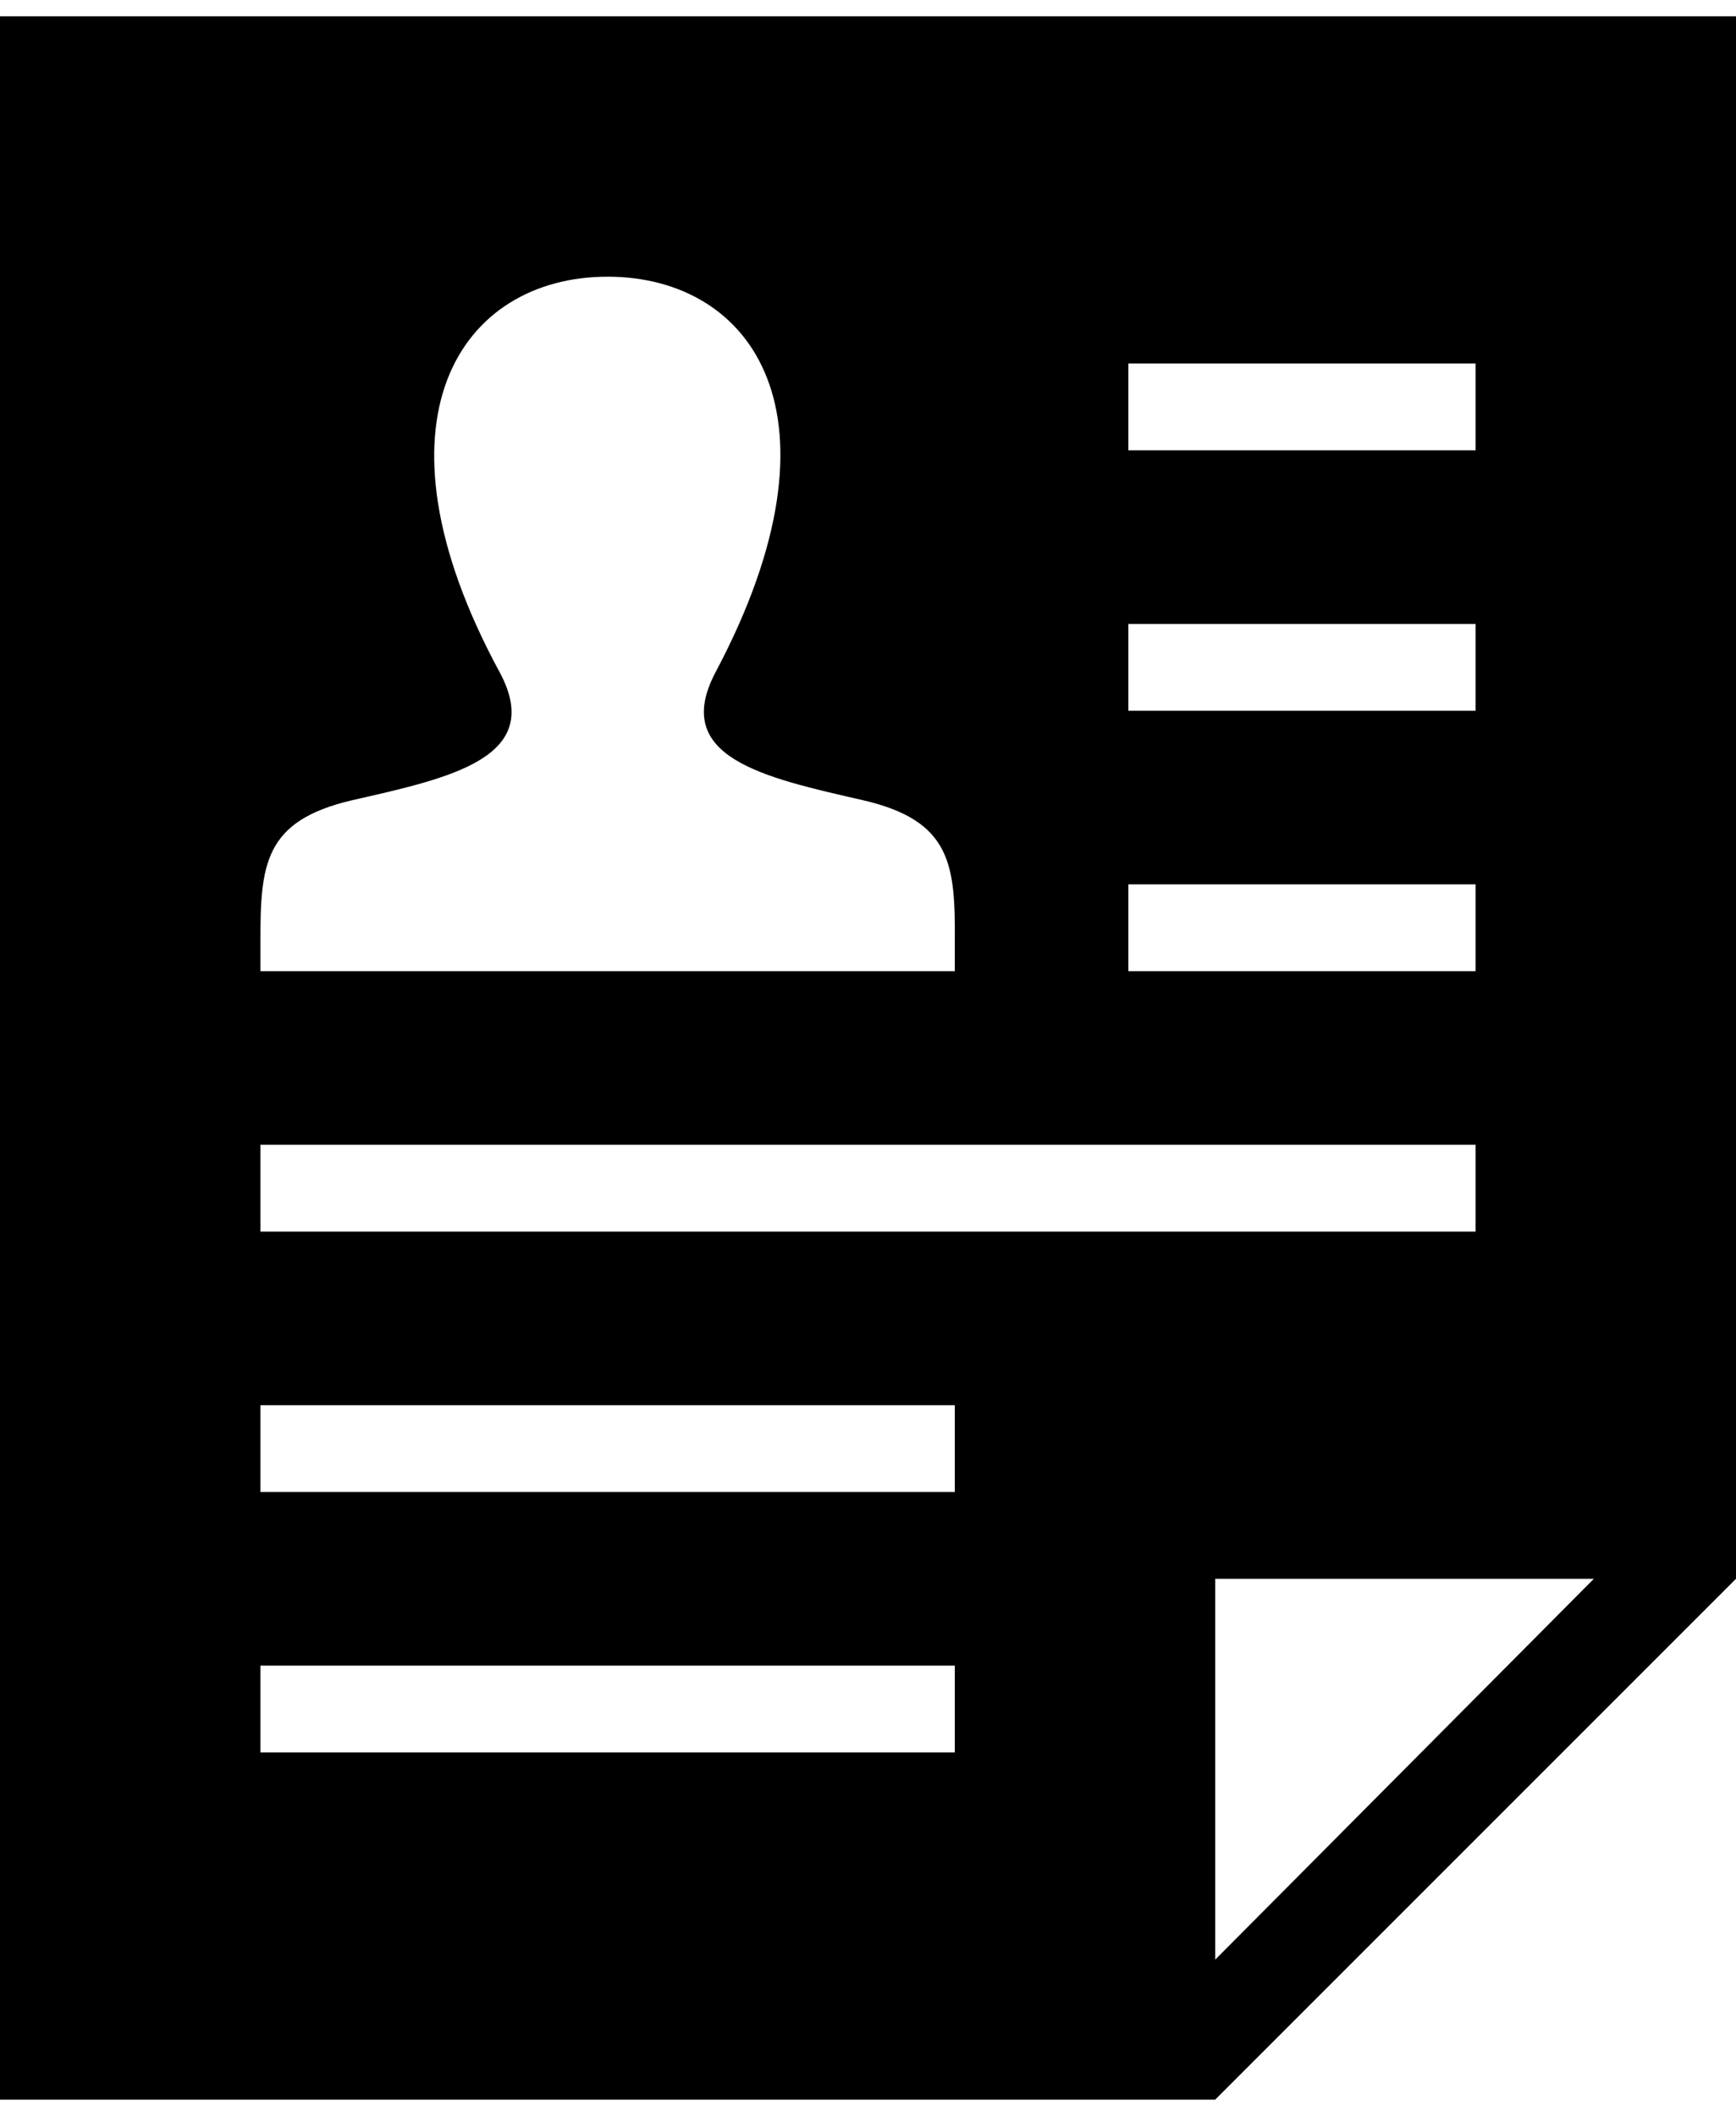 <?xml version="1.0" encoding="UTF-8"?>
<!DOCTYPE svg PUBLIC "-//W3C//DTD SVG 1.1//EN" "http://www.w3.org/Graphics/SVG/1.1/DTD/svg11.dtd">
<!-- Creator: CorelDRAW 2019 (64-Bit) -->
<svg xmlns="http://www.w3.org/2000/svg" xml:space="preserve" width="32px" height="39px" version="1.1" style="shape-rendering:geometricPrecision; text-rendering:geometricPrecision; image-rendering:optimizeQuality; fill-rule:evenodd; clip-rule:evenodd"
viewBox="0 0 32 38.4"
 xmlns:xlink="http://www.w3.org/1999/xlink">
 <defs>
  <style type="text/css">
   <![CDATA[
    .fil0 {fill:black}
   ]]>
  </style>
 </defs>
 <g id="Layer_x0020_1">
  <path class="fil0" d="M32 0l-32 0 0 38.4 22.4 0 9.6 -9.6 0 -28.8zm-9.6 28.8l6.98 0 -6.98 7.02 0 -7.02zm-4.8 1.6l-12.8 0 0 1.6 12.8 0 0 -1.6zm0 -4.8l-12.8 0 0 1.6 12.8 0 0 -1.6zm9.6 -3.2l0 -1.6 -22.4 0 0 1.6 22.4 0zm-11.29 -7.95c-1.84,-0.42 -3.55,-0.79 -2.72,-2.36 2.52,-4.75 0.67,-7.29 -1.99,-7.29 -2.71,0 -4.51,2.64 -1.99,7.29 0.85,1.58 -0.92,1.95 -2.72,2.36 -1.63,0.38 -1.69,1.19 -1.69,2.62l0 0.53 12.8 0 0 -0.52c0.01,-1.43 -0.05,-2.25 -1.69,-2.63l0 0zm11.29 1.55l-6.4 0 0 1.6 6.4 0 0 -1.6zm0 -3.2l0 -1.6 -6.4 0 0 1.6 6.4 0zm0 -6.4l-6.4 0 0 1.6 6.4 0 0 -1.6z"/>
 </g>
</svg>
